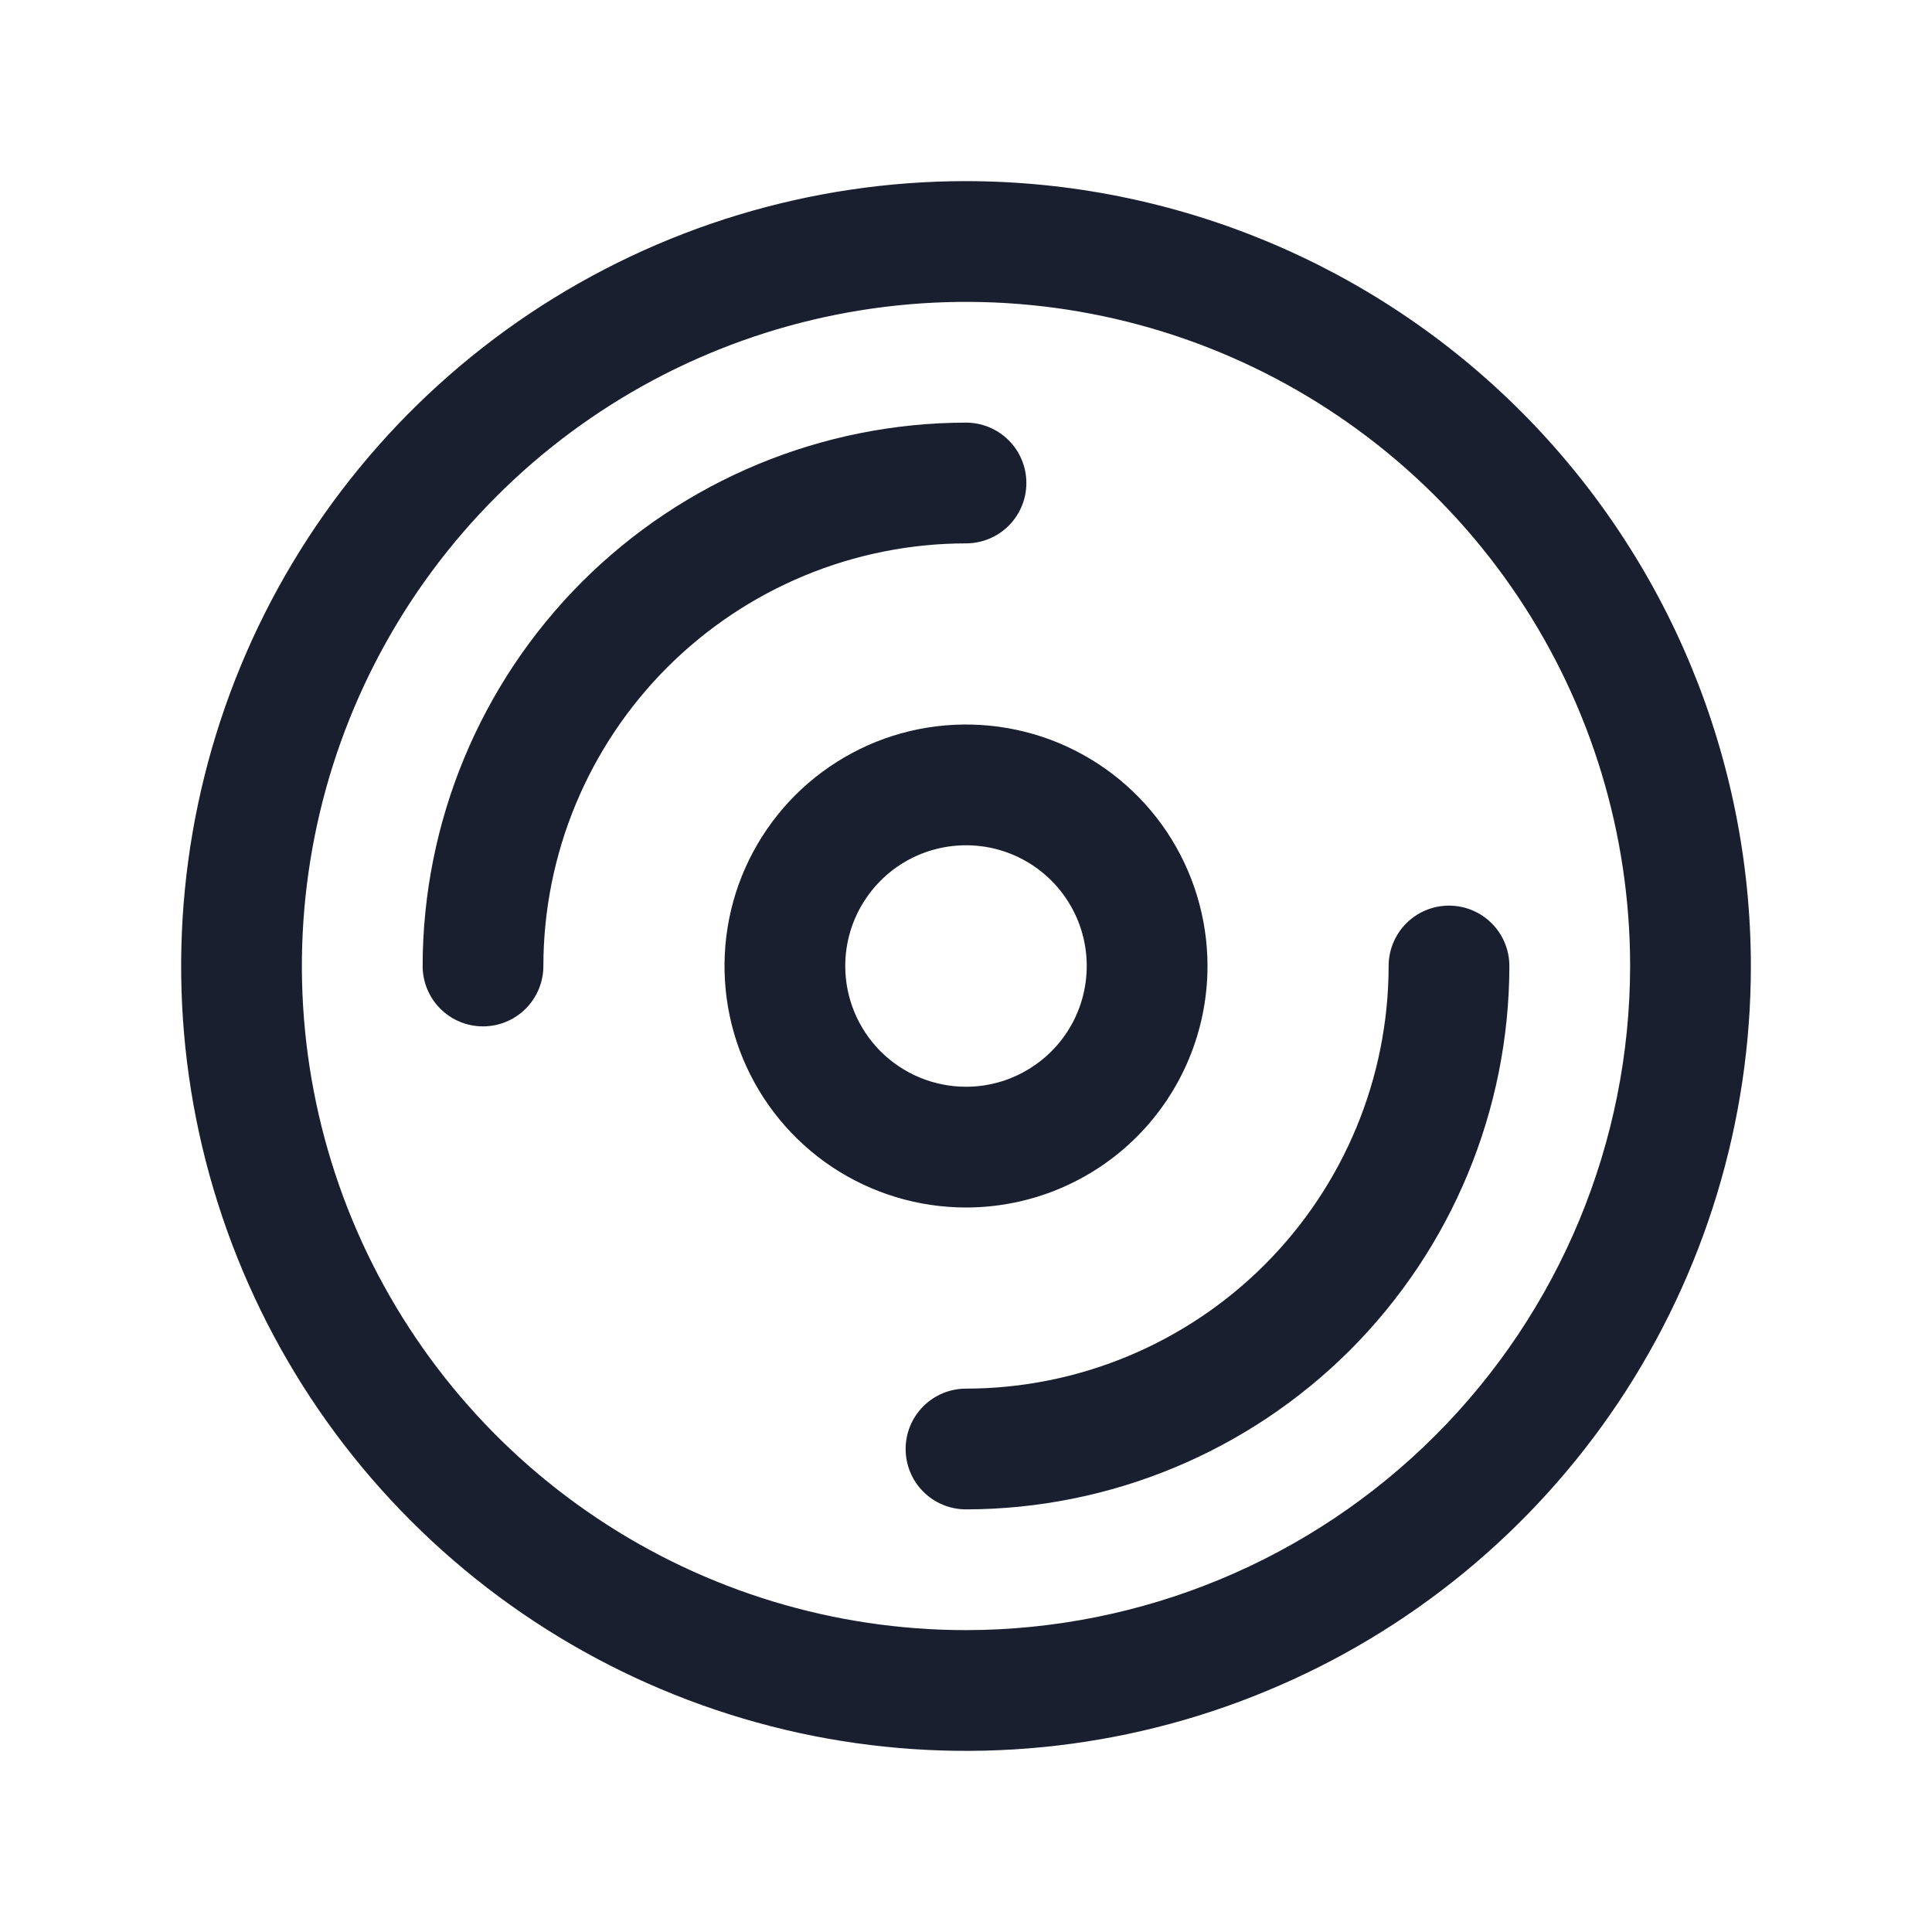 <svg width="20" height="20" viewBox="0 0 20 20" fill="none" xmlns="http://www.w3.org/2000/svg">
<path d="M10 1.875C8.393 1.875 6.822 2.352 5.486 3.244C4.15 4.137 3.108 5.406 2.493 6.891C1.879 8.375 1.718 10.009 2.031 11.585C2.345 13.161 3.118 14.609 4.255 15.745C5.391 16.881 6.839 17.655 8.415 17.969C9.991 18.282 11.625 18.122 13.109 17.506C14.594 16.892 15.863 15.85 16.756 14.514C17.648 13.178 18.125 11.607 18.125 10C18.123 7.846 17.266 5.781 15.743 4.257C14.22 2.734 12.154 1.877 10 1.875ZM10 16.875C8.64 16.875 7.311 16.472 6.18 15.716C5.05 14.961 4.169 13.887 3.648 12.631C3.128 11.375 2.992 9.992 3.257 8.659C3.522 7.325 4.177 6.1 5.139 5.139C6.1 4.177 7.325 3.522 8.659 3.257C9.992 2.992 11.375 3.128 12.631 3.648C13.887 4.169 14.961 5.05 15.716 6.18C16.472 7.311 16.875 8.64 16.875 10C16.873 11.823 16.148 13.57 14.859 14.859C13.57 16.148 11.823 16.873 10 16.875ZM10 5.625C8.84 5.626 7.728 6.088 6.908 6.908C6.088 7.728 5.626 8.84 5.625 10C5.625 10.166 5.559 10.325 5.442 10.442C5.325 10.559 5.166 10.625 5 10.625C4.834 10.625 4.675 10.559 4.558 10.442C4.441 10.325 4.375 10.166 4.375 10C4.377 8.509 4.97 7.079 6.024 6.024C7.079 4.97 8.509 4.377 10 4.375C10.166 4.375 10.325 4.441 10.442 4.558C10.559 4.675 10.625 4.834 10.625 5C10.625 5.166 10.559 5.325 10.442 5.442C10.325 5.559 10.166 5.625 10 5.625ZM15.625 10C15.623 11.491 15.03 12.921 13.976 13.976C12.921 15.03 11.491 15.623 10 15.625C9.834 15.625 9.675 15.559 9.558 15.442C9.441 15.325 9.375 15.166 9.375 15C9.375 14.834 9.441 14.675 9.558 14.558C9.675 14.441 9.834 14.375 10 14.375C11.16 14.374 12.272 13.912 13.092 13.092C13.912 12.272 14.374 11.16 14.375 10C14.375 9.834 14.441 9.675 14.558 9.558C14.675 9.441 14.834 9.375 15 9.375C15.166 9.375 15.325 9.441 15.442 9.558C15.559 9.675 15.625 9.834 15.625 10ZM12.5 10C12.5 9.506 12.353 9.022 12.079 8.611C11.804 8.2 11.414 7.88 10.957 7.69C10.5 7.501 9.997 7.452 9.512 7.548C9.027 7.644 8.582 7.883 8.232 8.232C7.883 8.582 7.644 9.027 7.548 9.512C7.452 9.997 7.501 10.5 7.69 10.957C7.88 11.414 8.2 11.804 8.611 12.079C9.022 12.353 9.506 12.5 10 12.5C10.663 12.5 11.299 12.237 11.768 11.768C12.237 11.299 12.5 10.663 12.5 10ZM8.75 10C8.75 9.753 8.823 9.511 8.961 9.306C9.098 9.1 9.293 8.94 9.522 8.845C9.75 8.751 10.001 8.726 10.244 8.774C10.486 8.822 10.709 8.941 10.884 9.116C11.059 9.291 11.178 9.514 11.226 9.756C11.274 9.999 11.249 10.25 11.155 10.478C11.06 10.707 10.9 10.902 10.694 11.039C10.489 11.177 10.247 11.25 10 11.25C9.668 11.25 9.351 11.118 9.116 10.884C8.882 10.649 8.75 10.332 8.75 10Z" fill="#191F2E"/>
</svg>
